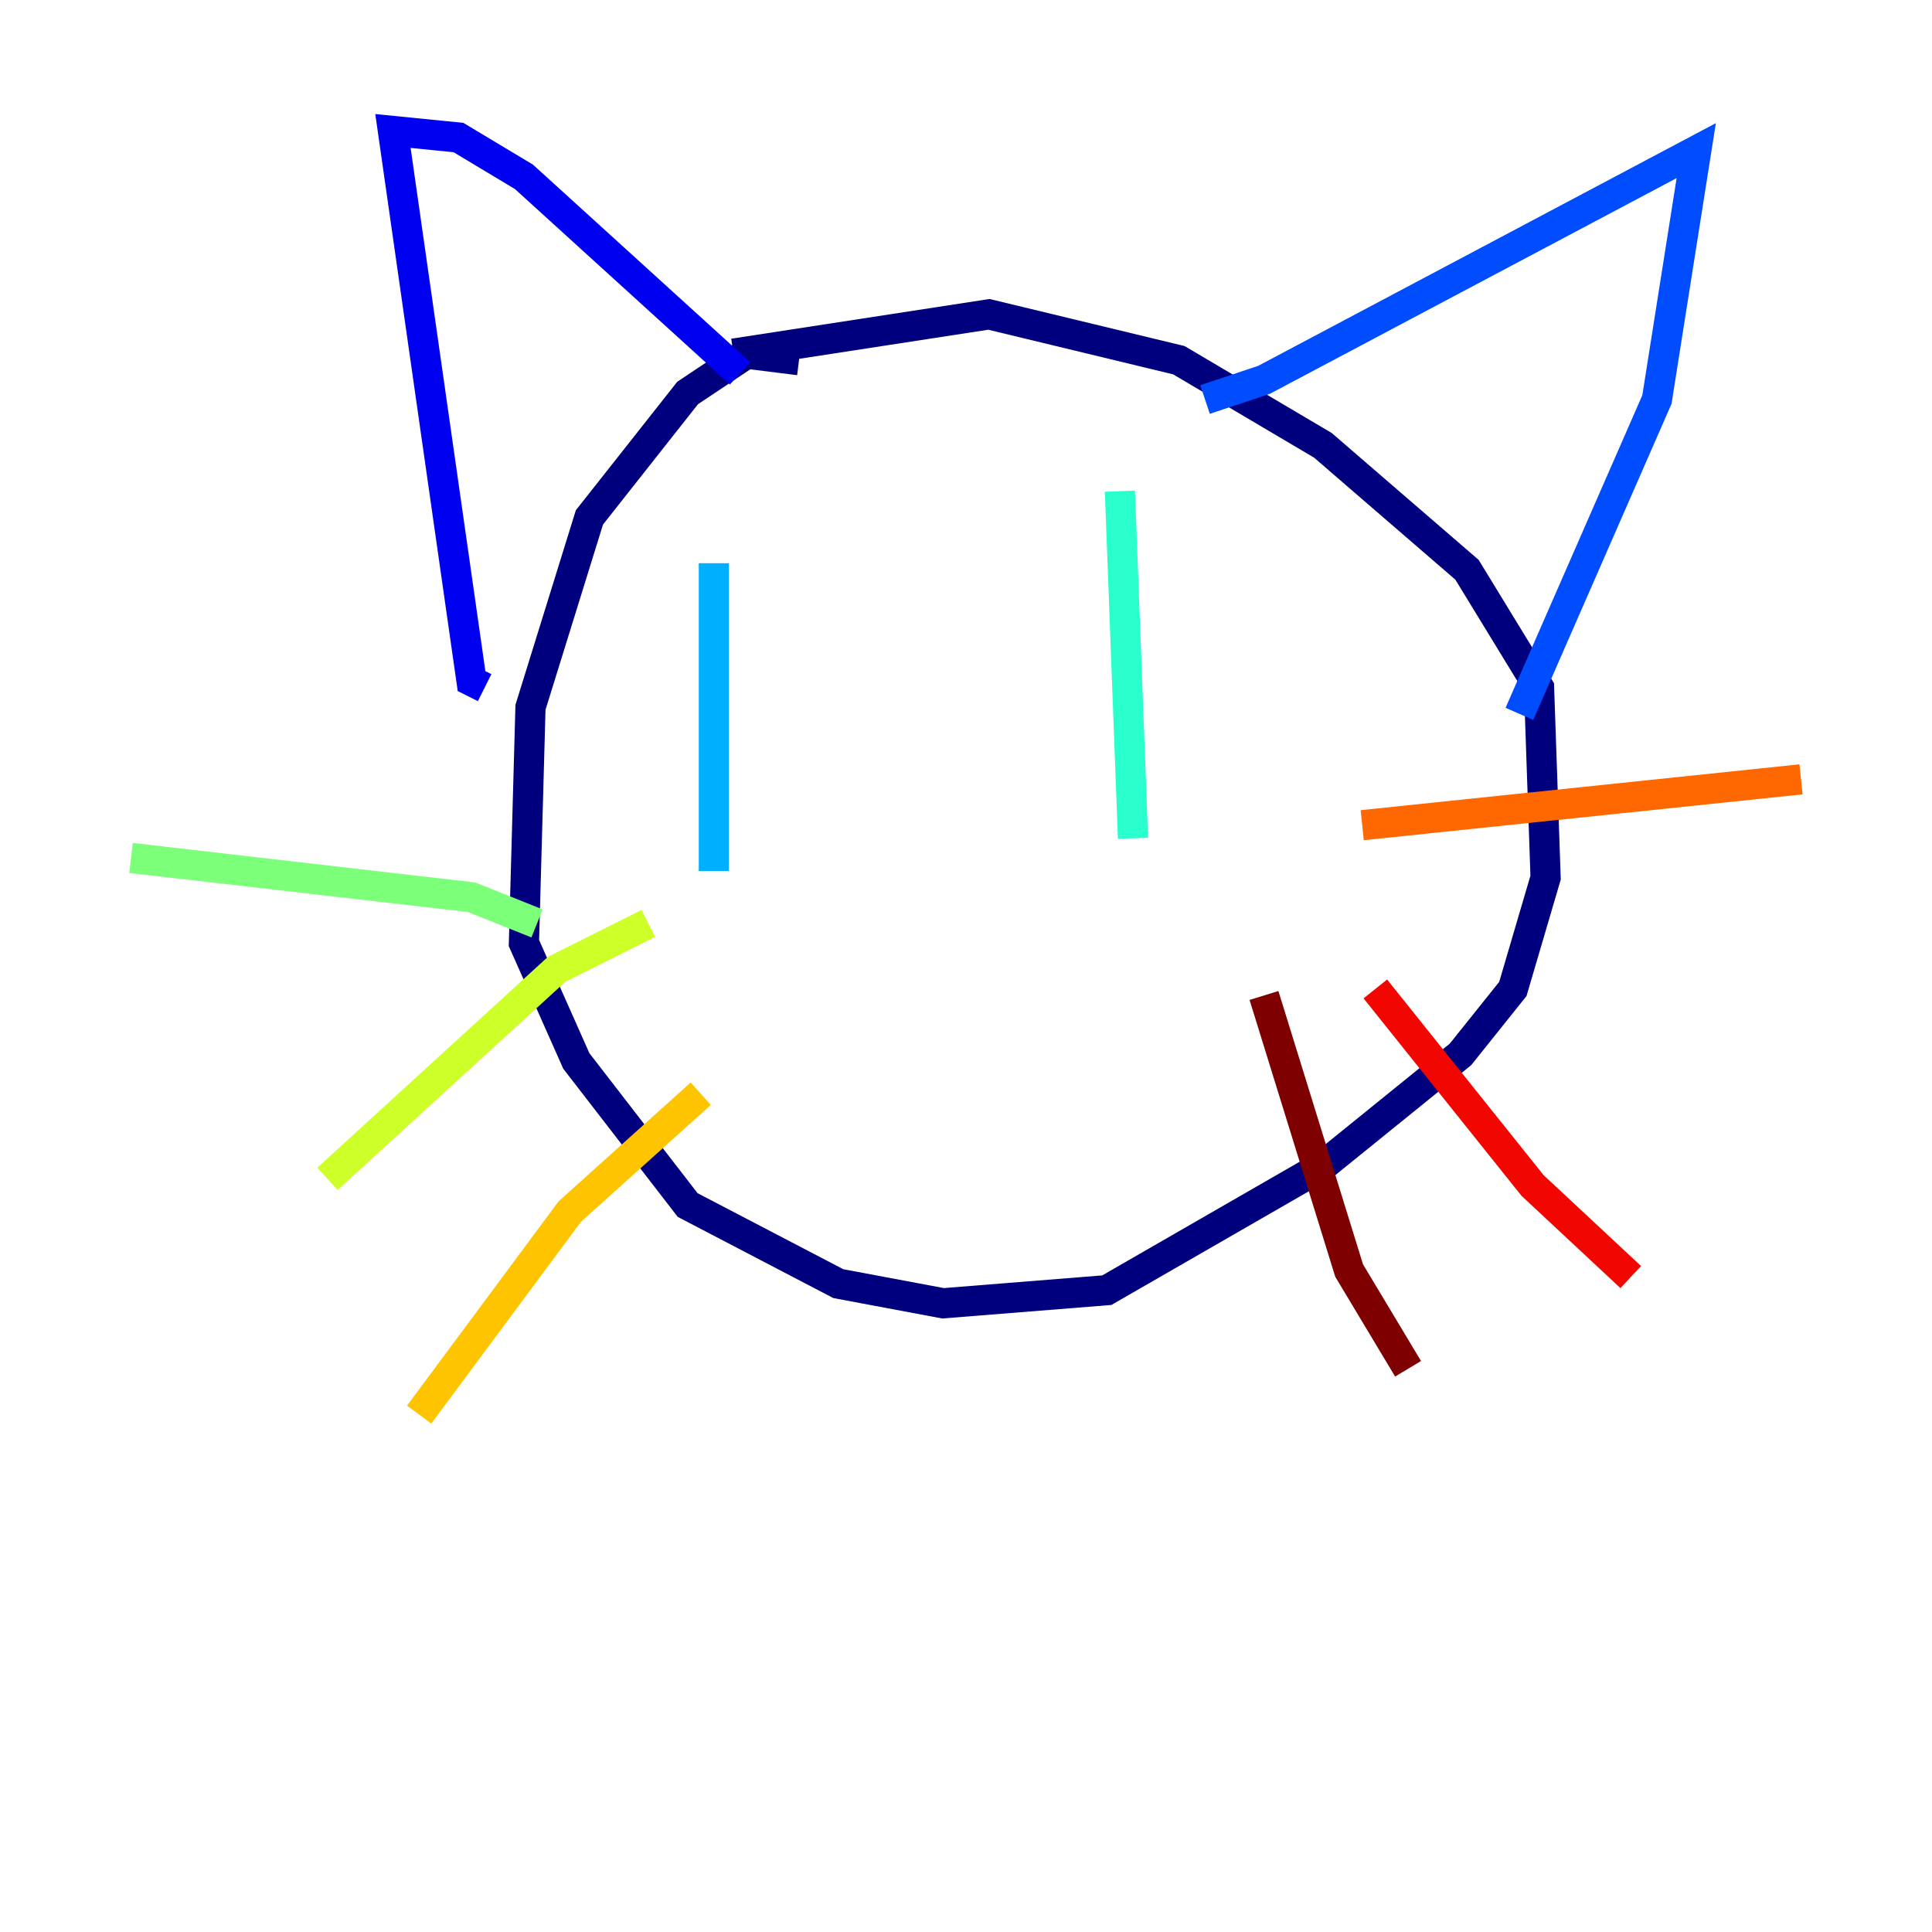 <?xml version="1.0" encoding="utf-8" ?>
<svg baseProfile="tiny" height="128" version="1.2" viewBox="0,0,128,128" width="128" xmlns="http://www.w3.org/2000/svg" xmlns:ev="http://www.w3.org/2001/xml-events" xmlns:xlink="http://www.w3.org/1999/xlink"><defs /><polyline fill="none" points="52.936,23.864 49.464,23.43 45.559,26.034 39.051,34.278 35.146,46.861 34.712,62.481 38.183,70.291 45.559,79.837 55.539,85.044 62.481,86.346 73.329,85.478 87.647,77.234 96.759,69.858 100.231,65.519 102.4,58.142 101.966,45.559 97.193,37.749 87.647,29.505 78.102,23.864 65.519,20.827 48.597,23.43" stroke="#00007f" stroke-width="2" /><polyline fill="none" points="49.031,24.732 34.712,11.715 30.373,9.112 26.034,8.678 31.241,45.125 32.108,45.559" stroke="#0000f1" stroke-width="2" /><polyline fill="none" points="79.837,26.468 83.742,25.166 112.38,9.98 109.776,26.468 100.664,47.295" stroke="#004cff" stroke-width="2" /><polyline fill="none" points="47.295,37.315 47.295,57.709" stroke="#00b0ff" stroke-width="2" /><polyline fill="none" points="74.197,32.542 75.064,55.539" stroke="#29ffcd" stroke-width="2" /><polyline fill="none" points="35.58,61.18 31.241,59.444 8.678,56.841" stroke="#7cff79" stroke-width="2" /><polyline fill="none" points="42.956,61.18 36.881,64.217 21.695,78.102" stroke="#cdff29" stroke-width="2" /><polyline fill="none" points="46.427,72.461 37.749,80.271 27.77,93.722" stroke="#ffc400" stroke-width="2" /><polyline fill="none" points="90.251,54.671 119.322,51.634" stroke="#ff6700" stroke-width="2" /><polyline fill="none" points="91.119,65.519 101.532,78.536 108.041,84.61" stroke="#f10700" stroke-width="2" /><polyline fill="none" points="83.742,65.953 89.383,84.176 93.288,90.685" stroke="#7f0000" stroke-width="2" /></svg>